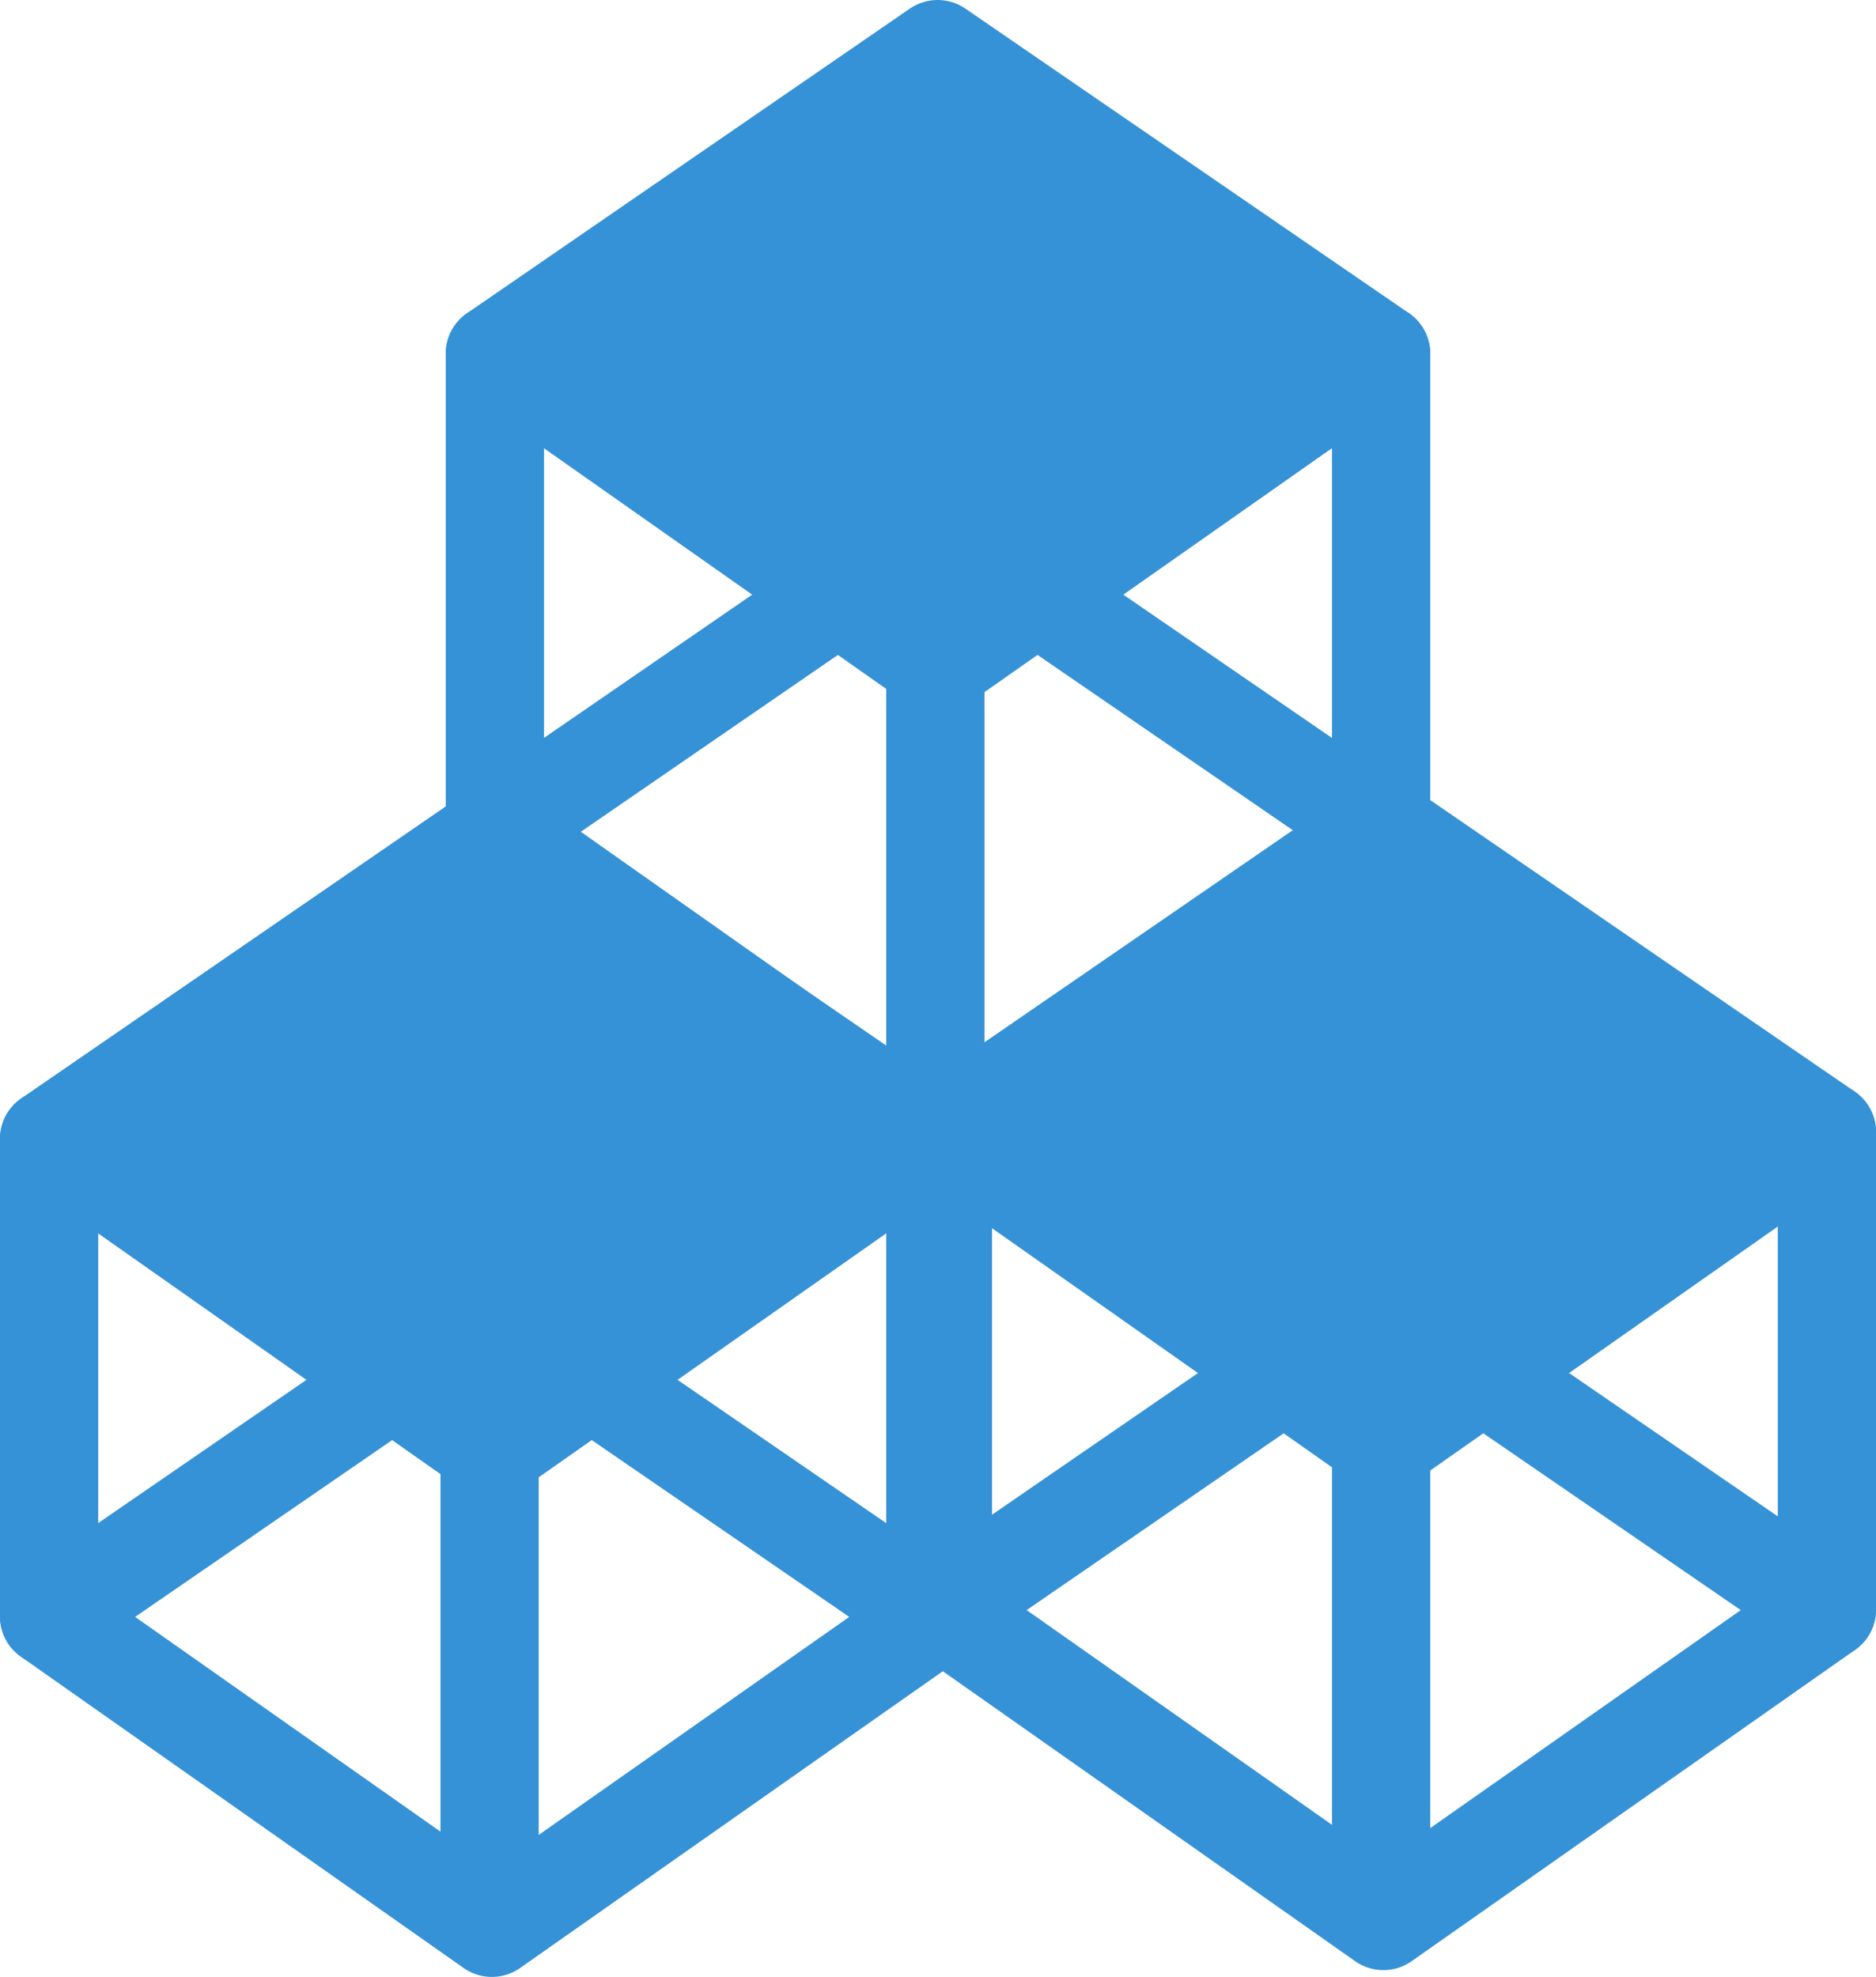 <?xml version="1.0" encoding="utf-8"?>
<!-- Generator: Adobe Illustrator 22.0.0, SVG Export Plug-In . SVG Version: 6.00 Build 0)  -->
<svg version="1.1" id="Layer_1" xmlns="http://www.w3.org/2000/svg" xmlns:xlink="http://www.w3.org/1999/xlink" x="0px" y="0px"
	 viewBox="0 0 248.3 261.6" style="enable-background:new 0 0 248.3 261.6;" xml:space="preserve">
<style type="text/css">
	.st0{fill:#3592D7;stroke:#3592D7;stroke-width:13;stroke-linecap:round;stroke-linejoin:round;stroke-miterlimit:10;}
	.st1{fill:none;stroke:#3592D7;stroke-width:13;stroke-linecap:round;stroke-linejoin:round;stroke-miterlimit:10;}
</style>
<g>
	<polygon class="st0" points="124.1,88 65.5,46.8 124.1,6.5 182.8,46.8 	"/>
	<polygon class="st1" points="124.1,151.3 65.5,110 124.1,69.7 182.8,110 	"/>
	<line class="st1" x1="65.5" y1="110" x2="65.5" y2="46.8"/>
	<line class="st1" x1="182.8" y1="110" x2="182.8" y2="46.8"/>
	<polygon class="st0" points="65.1,191.9 6.5,150.7 65.1,110.4 123.8,150.7 	"/>
	<polygon class="st1" points="65.1,255.1 6.5,213.9 65.1,173.6 123.8,213.9 	"/>
	<line class="st1" x1="6.5" y1="213.9" x2="6.5" y2="150.7"/>
	<line class="st1" x1="123.8" y1="213.9" x2="123.8" y2="150.7"/>
	<polygon class="st0" points="183.1,191 124.5,149.8 183.1,109.5 241.8,149.8 	"/>
	<polygon class="st1" points="183.1,254.2 124.5,213 183.1,172.7 241.8,213 	"/>
	<line class="st1" x1="124.8" y1="213" x2="124.8" y2="149.8"/>
	<line class="st1" x1="241.8" y1="213" x2="241.8" y2="149.8"/>
	<line class="st1" x1="123.8" y1="88.4" x2="123.8" y2="149.8"/>
	<line class="st1" x1="64.8" y1="190.4" x2="64.8" y2="251.9"/>
	<line class="st1" x1="182.8" y1="192.2" x2="182.8" y2="253.7"/>
</g>
</svg>
